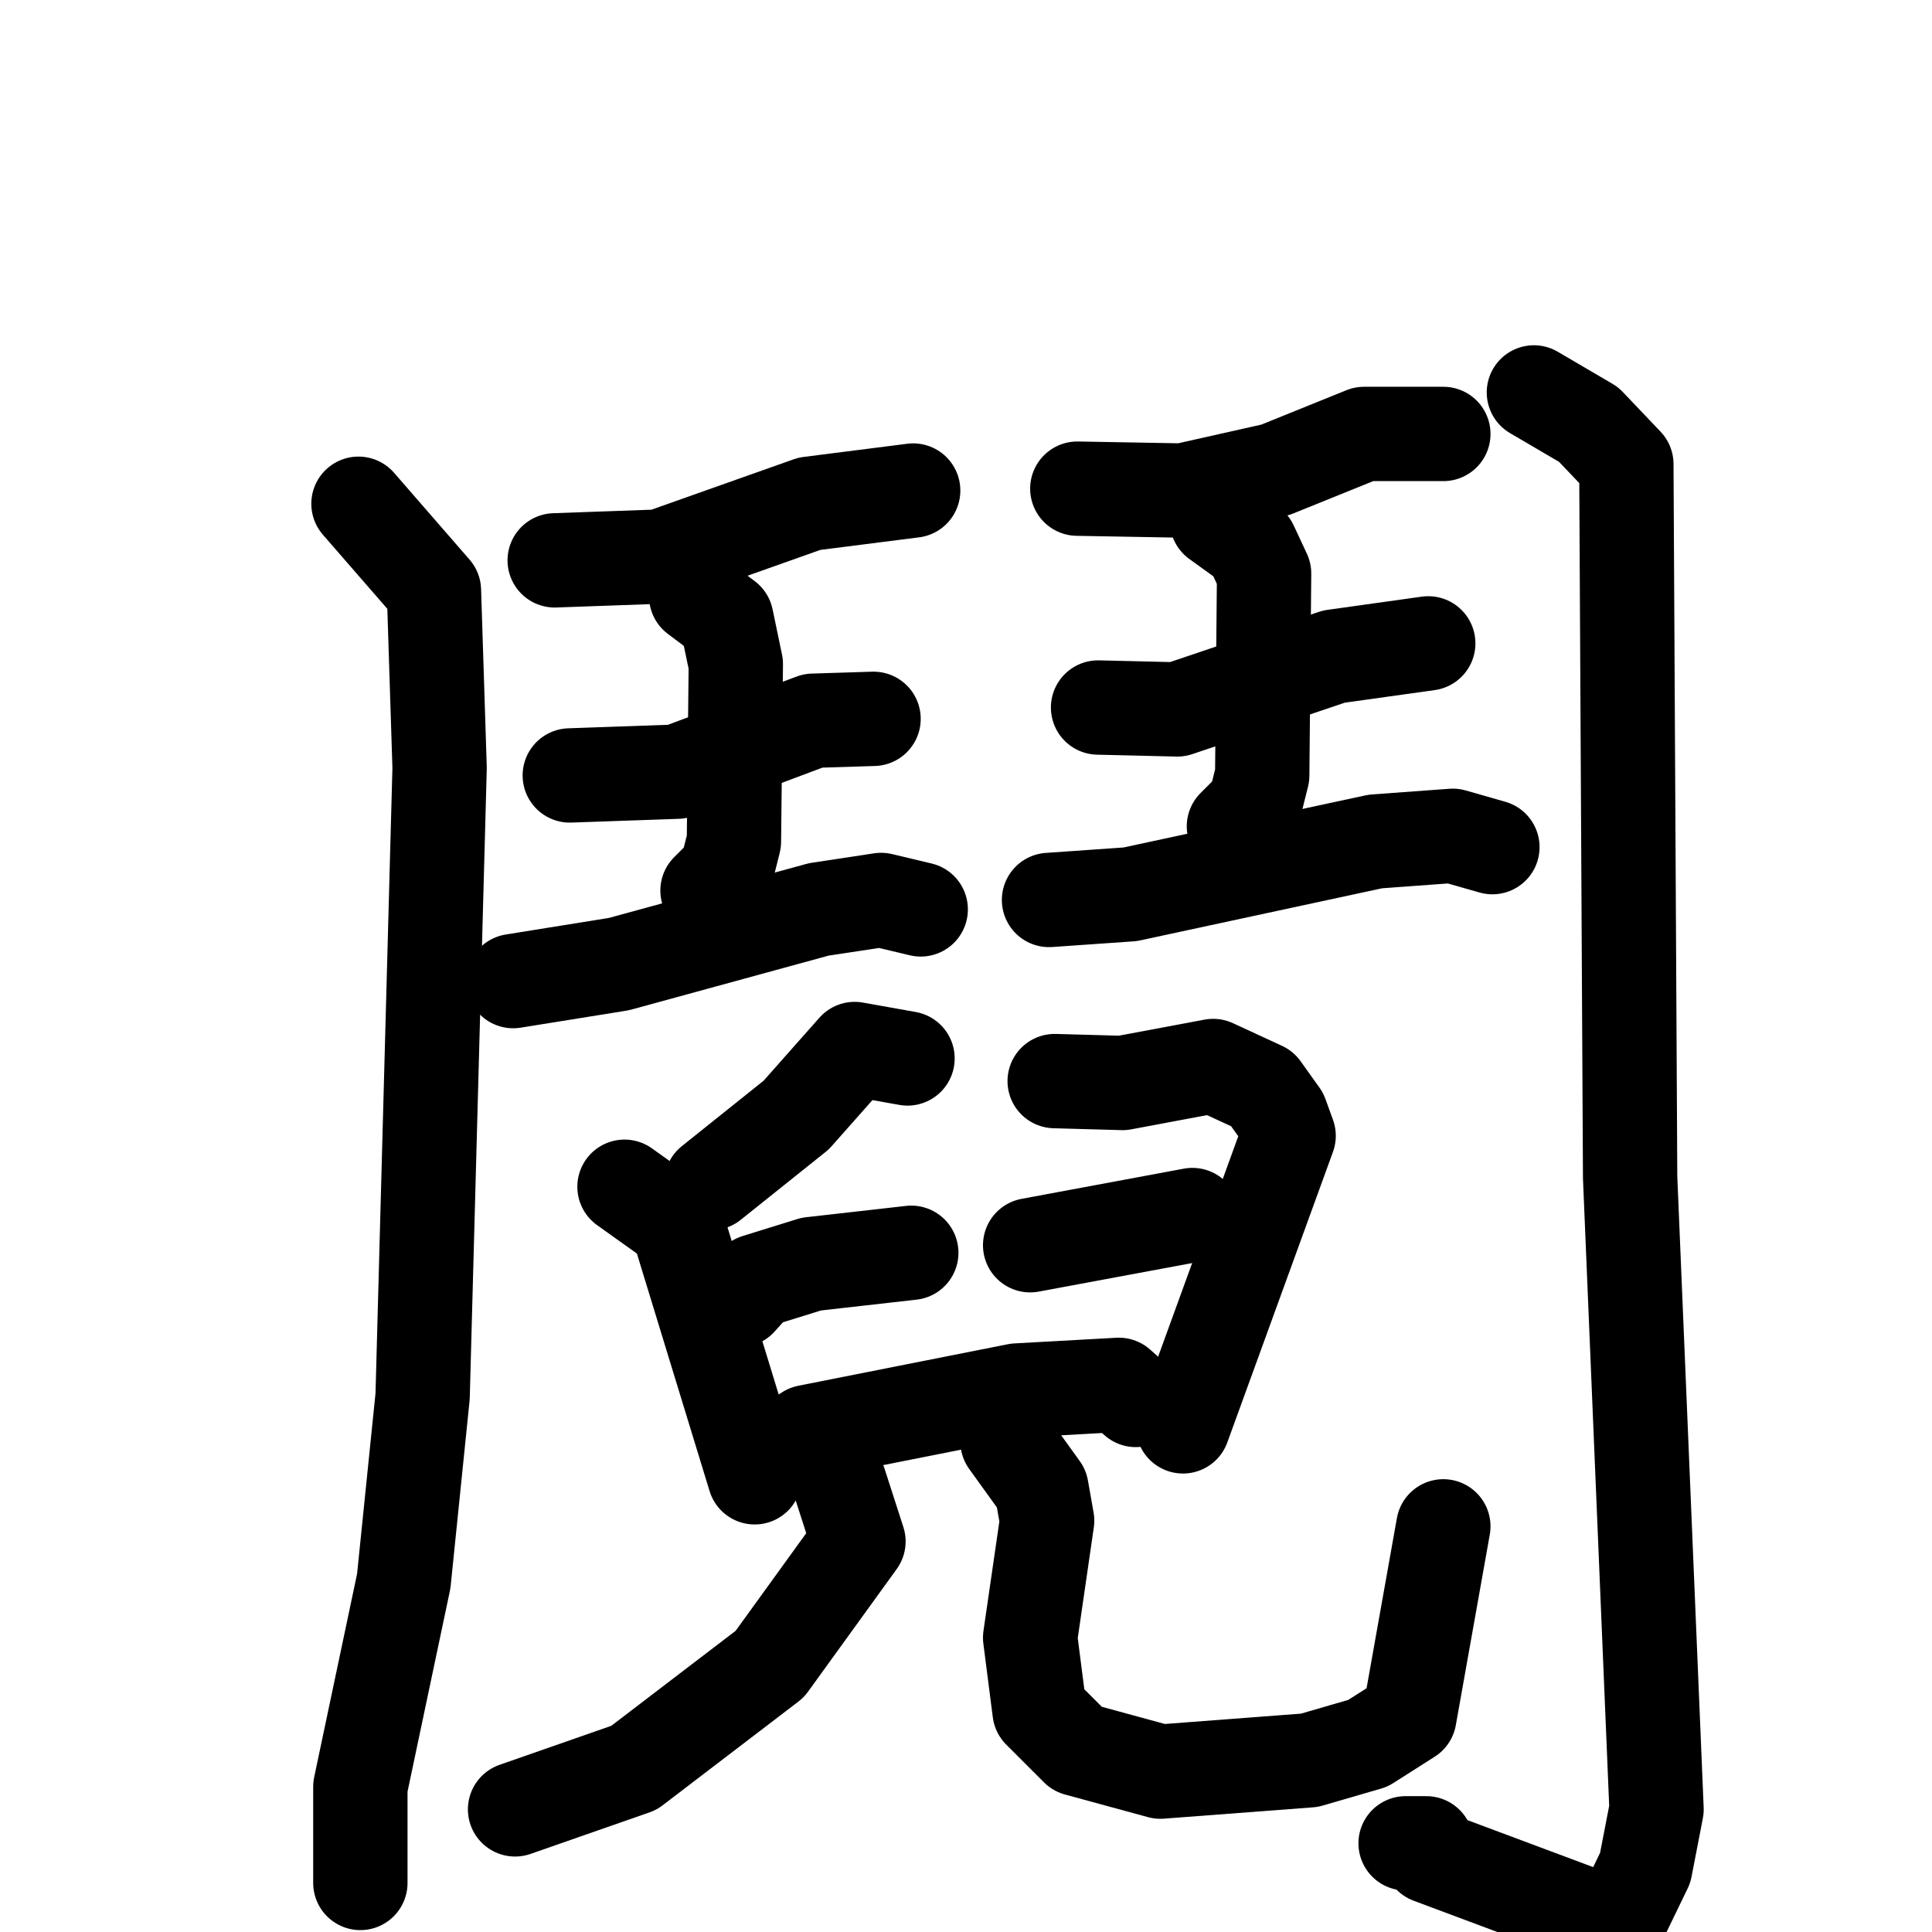 <svg xmlns="http://www.w3.org/2000/svg" viewBox="0 0 1024 1024">
  <g style="fill:none;stroke:#000000;stroke-width:50;stroke-linecap:round;stroke-linejoin:round;" transform="scale(1, 1) translate(0, 0)">
    <path d="M 190.0,267.0 L 230.0,313.0 L 233.0,407.0 L 224.0,740.0 L 214.0,838.0 L 191.0,947.0 L 191.0,998.0"/>
    <path d="M 294.0,297.0 L 350.0,295.0 L 429.0,267.0 L 484.0,260.0"/>
    <path d="M 302.0,411.0 L 359.0,409.0 L 431.0,382.0 L 463.0,381.0"/>
    <path d="M 369.0,316.0 L 385.0,328.0 L 390.0,352.0 L 389.0,446.0 L 385.0,462.0 L 375.0,472.0"/>
    <path d="M 272.0,520.0 L 328.0,511.0 L 434.0,482.0 L 467.0,477.0 L 488.0,482.0"/>
    <path d="M 571.0,259.0 L 627.0,260.0 L 676.0,249.0 L 723.0,230.0 L 765.0,230.0"/>
    <path d="M 582.0,375.0 L 624.0,376.0 L 707.0,348.0 L 757.0,341.0"/>
    <path d="M 645.0,276.0 L 663.0,289.0 L 670.0,304.0 L 669.0,411.0 L 665.0,427.0 L 654.0,438.0"/>
    <path d="M 556.0,477.0 L 599.0,474.0 L 729.0,446.0 L 770.0,443.0 L 791.0,449.0"/>
    <path d="M 813.0,208.0 L 842.0,225.0 L 862.0,246.0 L 864.0,624.0 L 878.0,959.0 L 872.0,990.0 L 857.0,1021.0 L 758.0,984.0 L 756.0,977.0 L 745.0,977.0"/>
    <path d="M 481.0,561.0 L 453.0,556.0 L 422.0,591.0 L 377.0,627.0"/>
    <path d="M 331.0,629.0 L 359.0,649.0 L 400.0,783.0"/>
    <path d="M 392.0,689.0 L 401.0,679.0 L 430.0,670.0 L 483.0,664.0"/>
    <path d="M 559.0,573.0 L 595.0,574.0 L 643.0,565.0 L 669.0,577.0 L 679.0,591.0 L 683.0,602.0 L 627.0,756.0"/>
    <path d="M 546.0,660.0 L 632.0,644.0"/>
    <path d="M 414.0,768.0 L 428.0,759.0 L 539.0,737.0 L 593.0,734.0 L 602.0,742.0"/>
    <path d="M 445.0,786.0 L 455.0,817.0 L 408.0,882.0 L 336.0,937.0 L 273.0,959.0"/>
    <path d="M 534.0,764.0 L 552.0,789.0 L 555.0,806.0 L 546.0,868.0 L 551.0,907.0 L 571.0,927.0 L 615.0,939.0 L 694.0,933.0 L 725.0,924.0 L 747.0,910.0 L 765.0,809.0"/>
  </g>
</svg>
